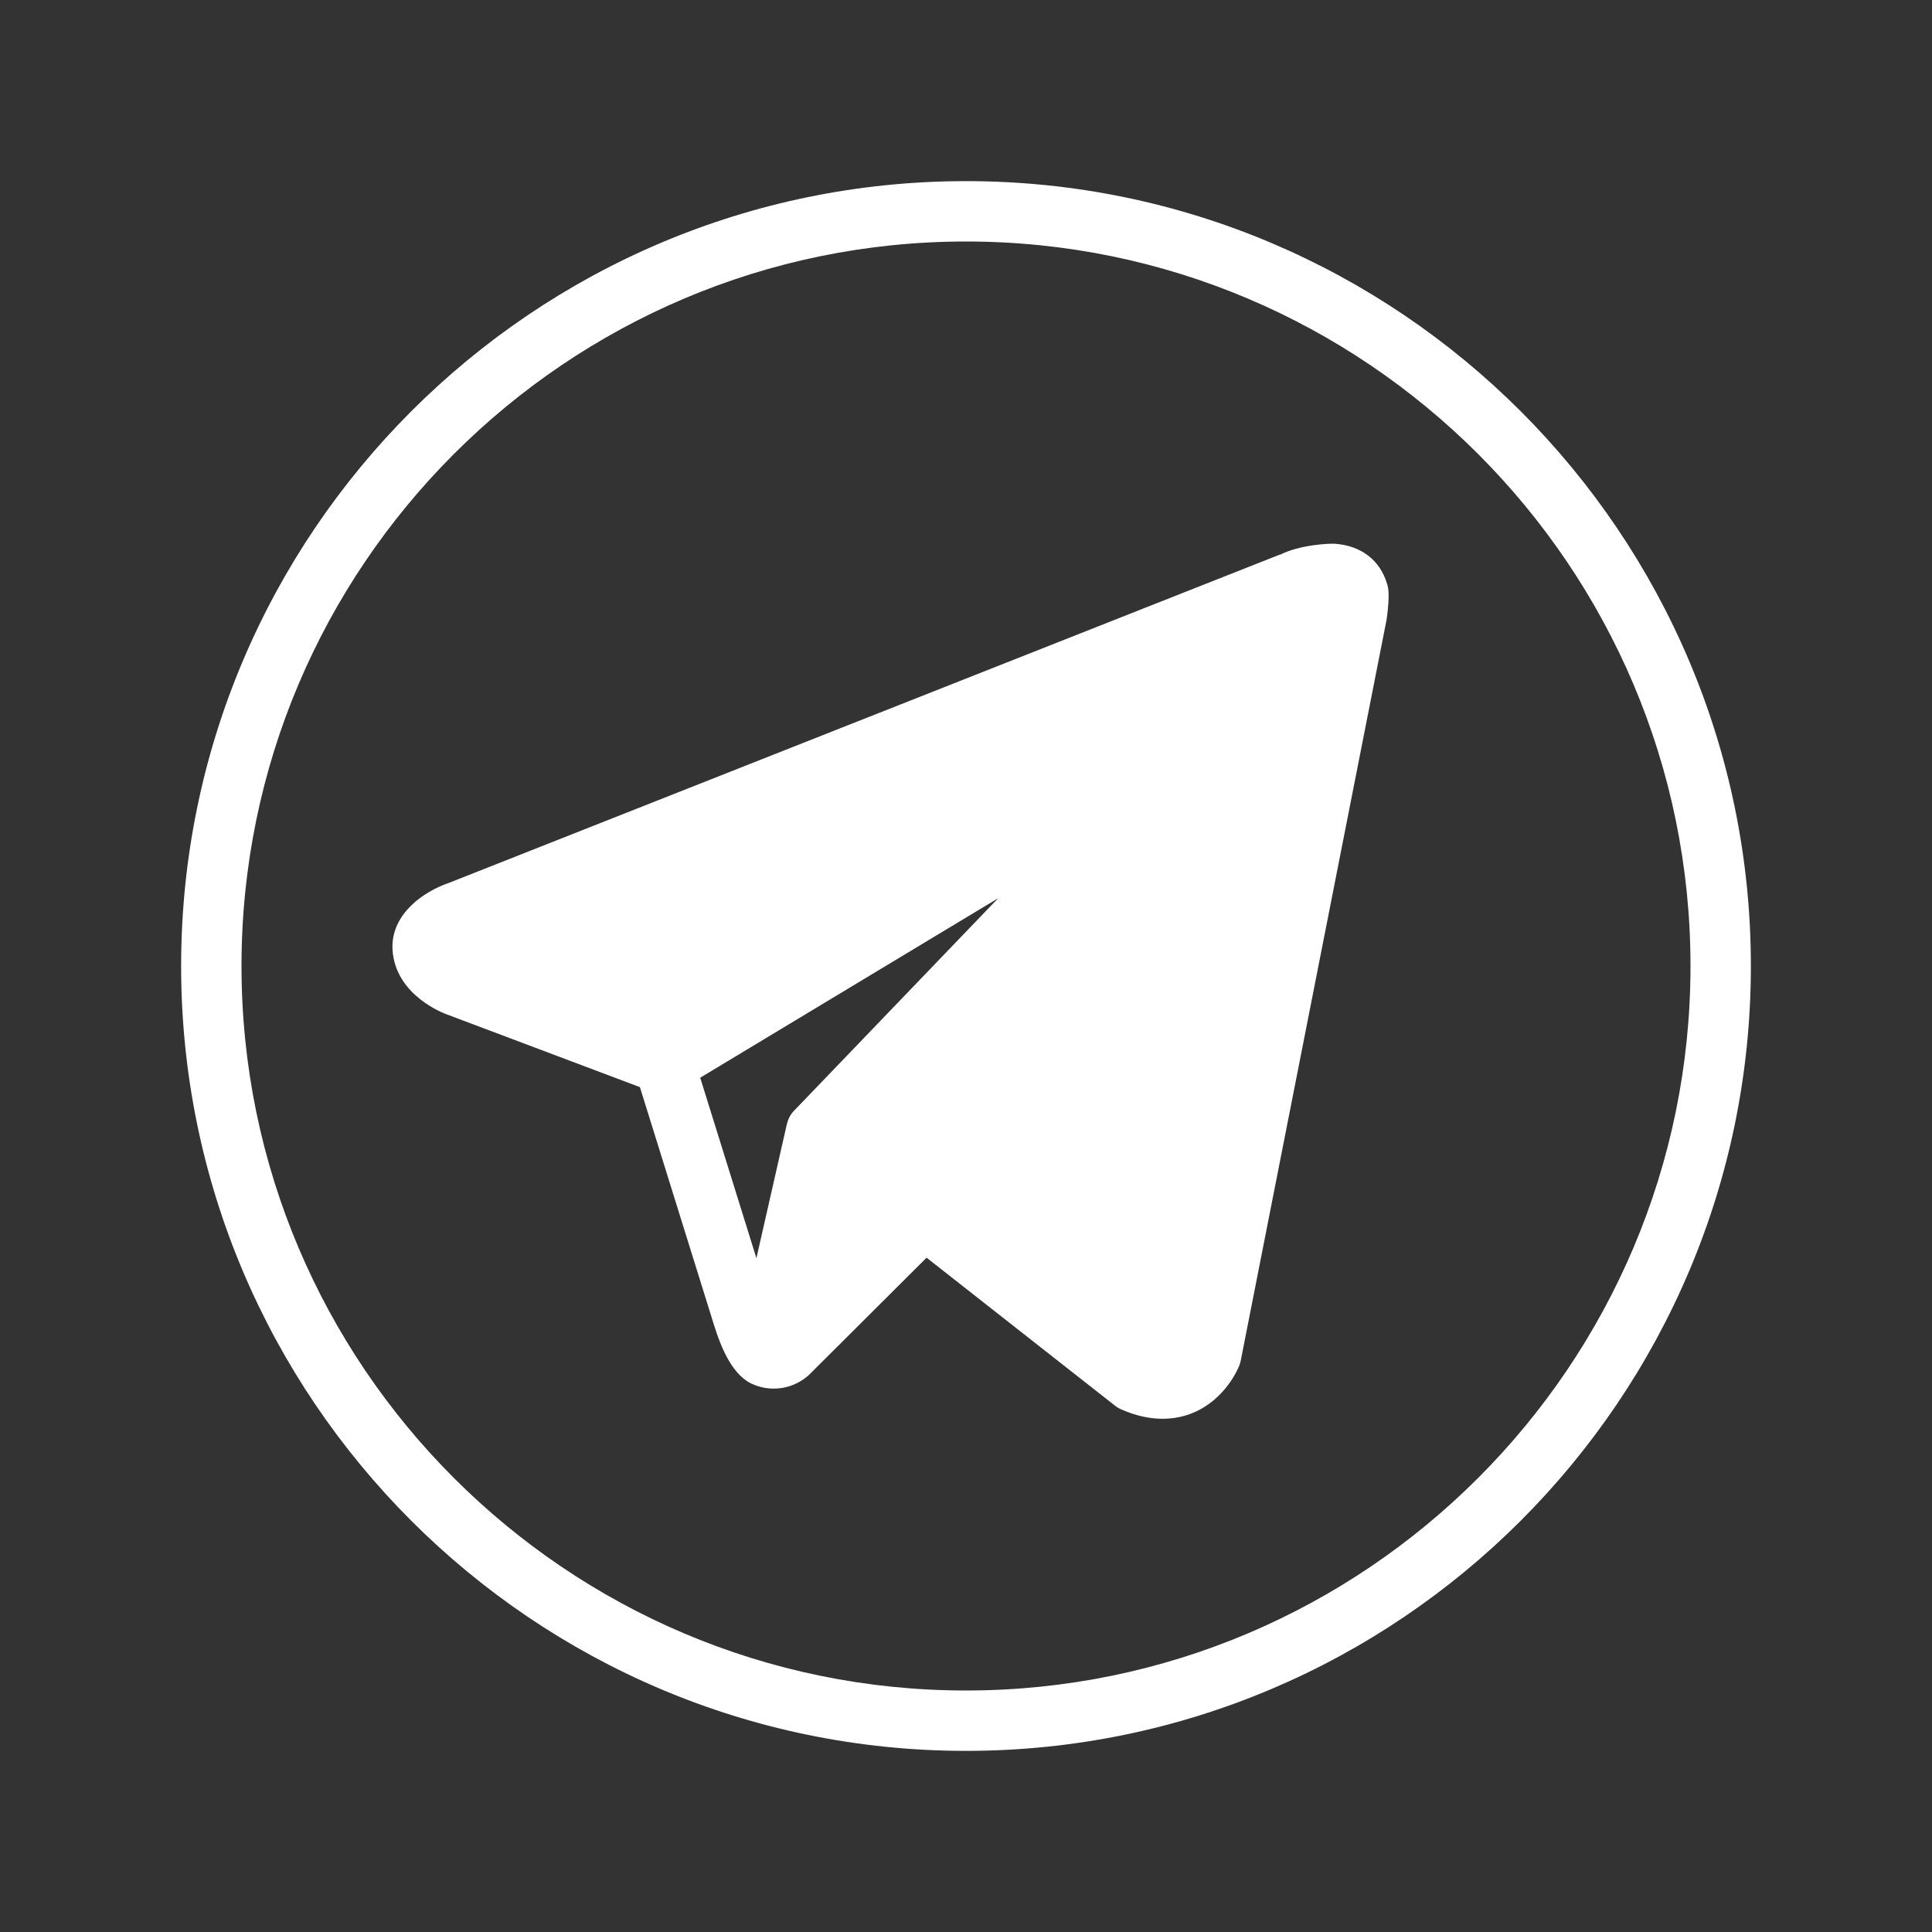 <svg xmlns="http://www.w3.org/2000/svg" x="0px" y="0px"
width="64" height="64"
viewBox="0 0 172 172"
style=" fill:#000000;"><rect x="0" y="0" width="172" height="172" fill="#333333" stroke="none"/><defs><linearGradient x1="79.281" y1="51.079" x2="79.281" y2="123.625" gradientUnits="userSpaceOnUse" id="color-1_114954_gr1"><stop offset="0" stop-color="#ffffff"></stop><stop offset="1" stop-color="#ffffff"></stop></linearGradient><linearGradient x1="79.281" y1="15.676" x2="79.281" y2="156.579" gradientUnits="userSpaceOnUse" id="color-2_114954_gr2"><stop offset="0" stop-color="#ffffff"></stop><stop offset="1" stop-color="#ffffff"></stop></linearGradient><linearGradient x1="86" y1="15.676" x2="86" y2="156.579" gradientUnits="userSpaceOnUse" id="color-3_114954_gr3"><stop offset="0" stop-color="#ffffff"></stop><stop offset="1" stop-color="#ffffff"></stop></linearGradient></defs><g fill="none" fill-rule="nonzero" stroke="none" stroke-width="1" stroke-linecap="butt" stroke-linejoin="miter" stroke-miterlimit="10" stroke-dasharray="" stroke-dashoffset="0" font-family="none" font-weight="none" font-size="none" text-anchor="none" style="mix-blend-mode: normal"><path d="M0,172v-172h172v172z" fill="none"></path><g id="original-icon"><path d="M59.144,94.734l45.728,-27.547l-32.28,33.594l28.313,22.239c5.071,2.231 6.918,-2.416 6.918,-2.416l12.967,-65.846c0,0 0.22,-1.68 0.121,-2.016c-0.924,-3.139 -5.988,-0.873 -5.985,-0.871l-74.059,29.259c0,0 -3.505,1.207 -3.228,3.435c0.277,2.231 3.136,3.249 3.136,3.249l18.374,6.92" fill="url(#color-1_114954_gr1)"></path><path d="M123.488,51.984c-0.618,-2.107 -2.309,-3.41 -4.641,-3.574c-0.47,-0.035 -3.115,0.073 -4.899,0.981l-0.008,-0.019l-73.947,29.218c-2.378,0.817 -5.001,2.749 -5.055,5.609c-0.005,0.226 0.008,0.46 0.038,0.699c0.465,3.763 4.445,5.289 4.856,5.431l17.138,6.455c1.317,4.233 5.665,18.205 6.601,21.194c0.629,2 1.666,4.593 3.566,5.302c0.548,0.226 1.131,0.344 1.739,0.344c1.65,0 2.725,-0.839 3.126,-1.201l10.489,-10.454l16.757,13.161c0.175,0.14 0.371,0.258 0.578,0.347c1.389,0.613 2.623,0.833 3.674,0.833c1.099,0 2.002,-0.239 2.682,-0.519c2.868,-1.177 4.015,-3.889 4.139,-4.195c0.059,-0.153 0.107,-0.312 0.14,-0.473l12.994,-66.016c0.298,-2.247 0.137,-2.776 0.035,-3.123zM62.337,95.946l26.531,-15.983l-18.208,18.955c-0.323,0.333 -0.505,0.75 -0.615,1.188c-0.008,0.032 -2.704,11.906 -2.704,11.906zM118.151,54.255l-12.897,65.494c-0.153,0.263 -0.537,0.836 -1.11,1.07c-0.481,0.196 -1.107,0.148 -1.865,-0.142l-25.69,-20.175l30.221,-31.454c0.935,-0.97 1.005,-2.486 0.164,-3.537c-0.839,-1.051 -2.33,-1.32 -3.486,-0.624l-44.615,26.875l-17.17,-6.466c-0.527,-0.202 -1.07,-0.594 -1.293,-0.868c0.293,-0.258 0.884,-0.594 1.443,-0.795l74.062,-29.264c0.046,-0.016 0.089,-0.038 0.134,-0.056c0.675,-0.296 1.586,-0.516 2.158,-0.551c-0.027,0.269 -0.056,0.492 -0.056,0.494z" fill="url(#color-2_114954_gr2)"></path><path d="M86,155.875c-38.531,0 -69.875,-31.347 -69.875,-69.875c0,-38.528 31.344,-69.875 69.875,-69.875c38.531,0 69.875,31.347 69.875,69.875c0,38.528 -31.344,69.875 -69.875,69.875zM86,21.5c-35.564,0 -64.5,28.936 -64.5,64.5c0,35.564 28.936,64.5 64.5,64.5c35.564,0 64.5,-28.936 64.5,-64.5c0,-35.564 -28.936,-64.5 -64.5,-64.5z" fill="url(#color-3_114954_gr3)"></path></g></g></svg>
